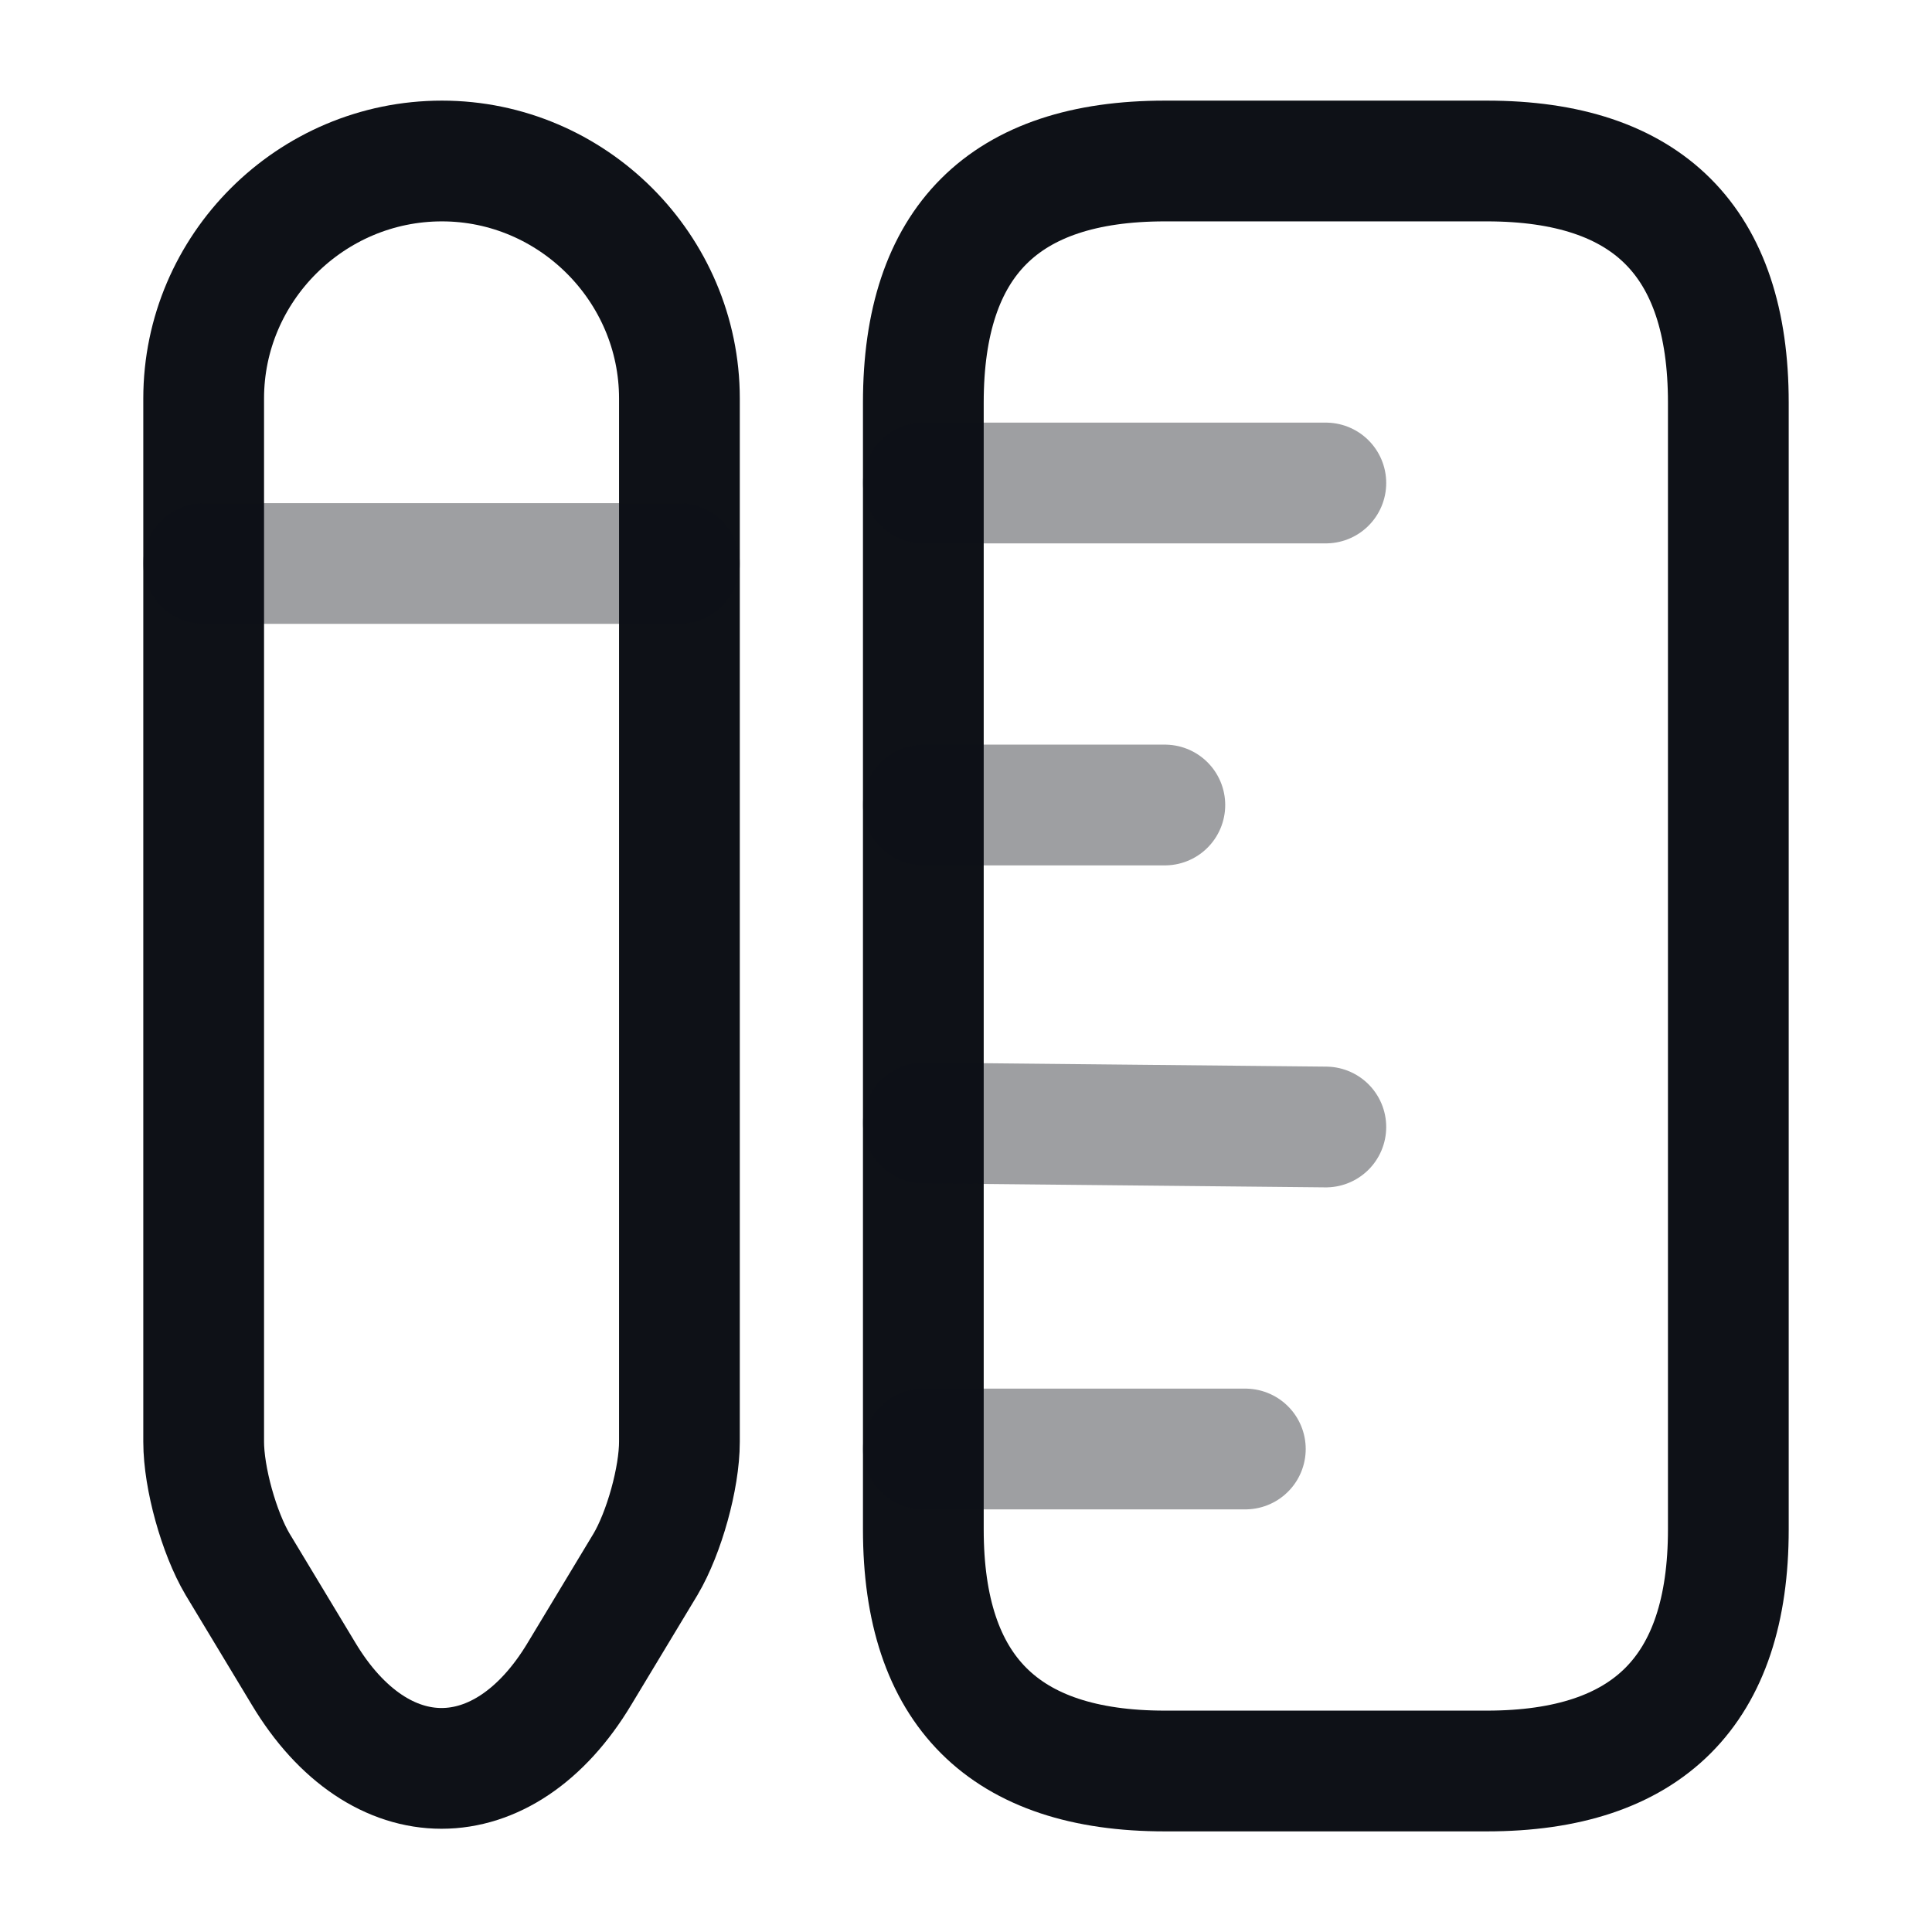 <svg width="24" height="24" viewBox="0 0 24 24" fill="none" xmlns="http://www.w3.org/2000/svg">
<path d="M21.47 19V5C21.47 3 20.47 2 18.47 2H14.47C12.47 2 11.47 3 11.47 5V19C11.47 21 12.47 22 14.47 22H18.47C20.47 22 21.47 21 21.47 19Z" stroke="#0E1117" stroke-width="1.5" stroke-linecap="round"/>
<path opacity="0.4" d="M11.47 6H16.47" stroke="#0E1117" stroke-width="1.5" stroke-linecap="round"/>
<path opacity="0.4" d="M11.47 18H15.47" stroke="#0E1117" stroke-width="1.5" stroke-linecap="round"/>
<path opacity="0.4" d="M11.47 13.95L16.47 14" stroke="#0E1117" stroke-width="1.5" stroke-linecap="round"/>
<path opacity="0.4" d="M11.47 10H14.47" stroke="#0E1117" stroke-width="1.5" stroke-linecap="round"/>
<path d="M5.49 2C3.86 2 2.53 3.33 2.53 4.95V17.91C2.53 18.36 2.72 19.04 2.95 19.43L3.77 20.79C4.71 22.36 6.26 22.36 7.2 20.79L8.02 19.43C8.25 19.04 8.44 18.36 8.44 17.91V4.95C8.44 3.33 7.11 2 5.49 2Z" stroke="#0E1117" stroke-width="1.5" stroke-linecap="round"/>
<path opacity="0.4" d="M8.44 7H2.53" stroke="#0E1117" stroke-width="1.5" stroke-linecap="round"/>
</svg>
